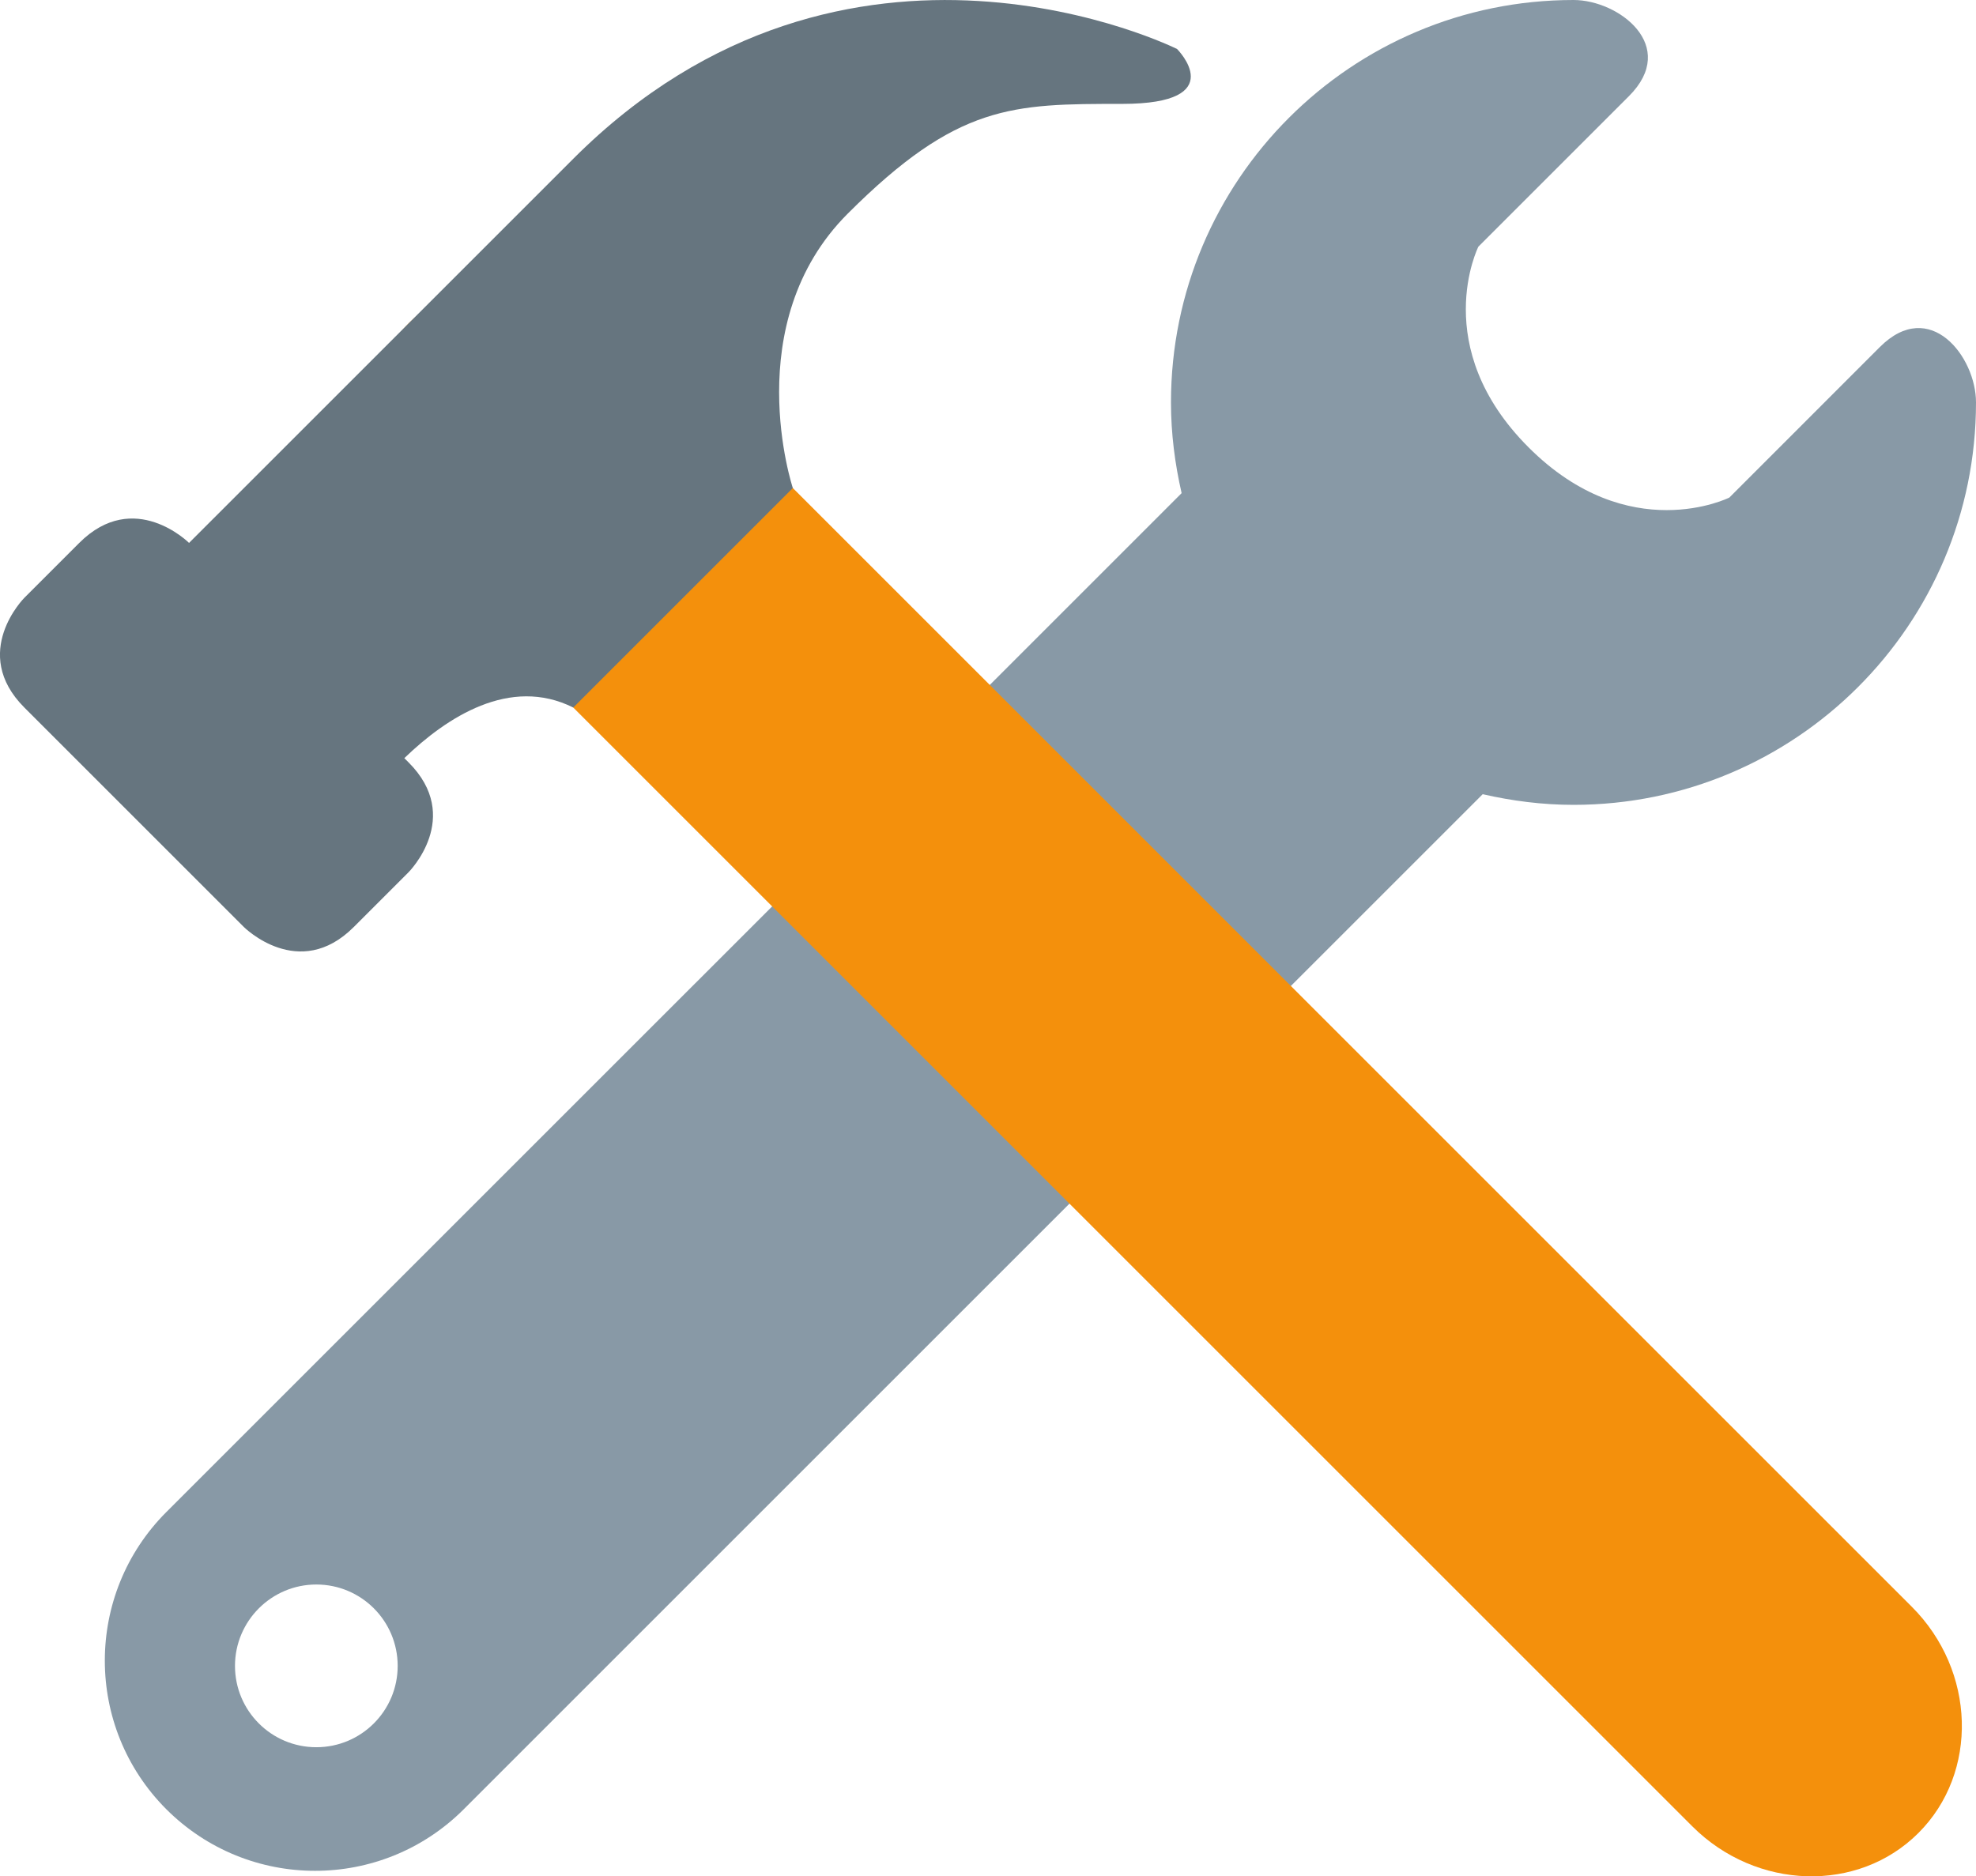 <?xml version="1.0" encoding="UTF-8" standalone="no"?>
<svg
   xmlns:dc="http://purl.org/dc/elements/1.1/"
   xmlns:cc="http://creativecommons.org/ns#"
   xmlns:rdf="http://www.w3.org/1999/02/22-rdf-syntax-ns#"
   xmlns:svg="http://www.w3.org/2000/svg"
   xmlns="http://www.w3.org/2000/svg"
   xmlns:sodipodi="http://sodipodi.sourceforge.net/DTD/sodipodi-0.dtd"
   xmlns:inkscape="http://www.inkscape.org/namespaces/inkscape"
   viewBox="0 0 35.999 34.191"
   id="svg2"
   version="1.1"
   inkscape:version="0.91 r13725"
   sodipodi:docname="1f6e0.svg"
   width="35.999"
   height="34.191">
  <defs
     id="defs12" />
  <sodipodi:namedview
     pagecolor="#ffffff"
     bordercolor="#666666"
     borderopacity="1"
     objecttolerance="10"
     gridtolerance="10"
     guidetolerance="10"
     inkscape:pageopacity="0"
     inkscape:pageshadow="2"
     inkscape:window-width="640"
     inkscape:window-height="480"
     id="namedview10"
     showgrid="false"
     inkscape:zoom="6.5555556"
     inkscape:cx="18.000444"
     inkscape:cy="16.190531"
     inkscape:window-x="0"
     inkscape:window-y="0"
     inkscape:window-maximized="0"
     inkscape:current-layer="svg2" />
  <path
     d="m 34.247,6.324 -2.742,2.743 c 0,0 -1.829,0.914 -3.657,-0.915 -1.829,-1.828 -0.915,-3.657 -0.915,-3.657 l 2.743,-2.743 c 0.915,-0.914 -0.184,-1.752 -1.009,-1.752 -4.051,0 -7.334,3.283 -7.334,7.333 0,0.569 0.072,1.121 0.194,1.653 l -6.199,6.199 5.485,5.485 6.199,-6.198 c 0.533,0.122 1.084,0.194 1.654,0.194 4.05,0 7.333,-3.283 7.333,-7.333 0.001,-0.83 -0.838,-1.923 -1.752,-1.009 z m -19.027,9.04 -12.189,12.188 c -1.495,1.496 -1.495,3.921 0,5.417 1.497,1.495 3.921,1.495 5.417,0 l 12.187,-12.188 -5.415,-5.417 z M 5.763,31.838 c -0.819,0 -1.482,-0.664 -1.482,-1.482 0,-0.818 0.664,-1.483 1.482,-1.483 0.819,0 1.482,0.664 1.482,1.483 0,0.818 -0.663,1.482 -1.482,1.482 z"
     id="path4"
     inkscape:connector-curvature="0"
     style="fill:#8899a6" />
  <path
     d="m 30.83,33.279 c 1.166,1.166 3.022,1.221 4.121,0.121 1.1,-1.1 1.045,-2.955 -0.121,-4.121 l -23.265,-23.265 c -1.167,-1.167 -3.021,-1.221 -4.121,-0.121 -1.1,1.1 -1.045,2.955 0.121,4.121 L 30.83,33.279 Z"
     id="path6"
     inkscape:connector-curvature="0"
     style="fill:#f4900c" />
  <path
     d="m 21.444,0.893 c 0,0 -6,-3 -11,2 l -7,7 c 0,0 -1,-1 -2,0 l -1,1 c 0,0 -1,1 0,2 l 4,4 c 0,0 1,1 2,0 l 1,-1 c 0,0 1,-1 0,-2 l -0.078,-0.078 c 0.77,-0.743 1.923,-1.5 3.078,-0.922 l 4,-4 c 0,0 -1,-3 1,-5 2,-2 3,-2 5,-2 2,0 1,-1 1,-1 z"
     id="path8"
     inkscape:connector-curvature="0"
     style="fill:#66757f" />
</svg>
